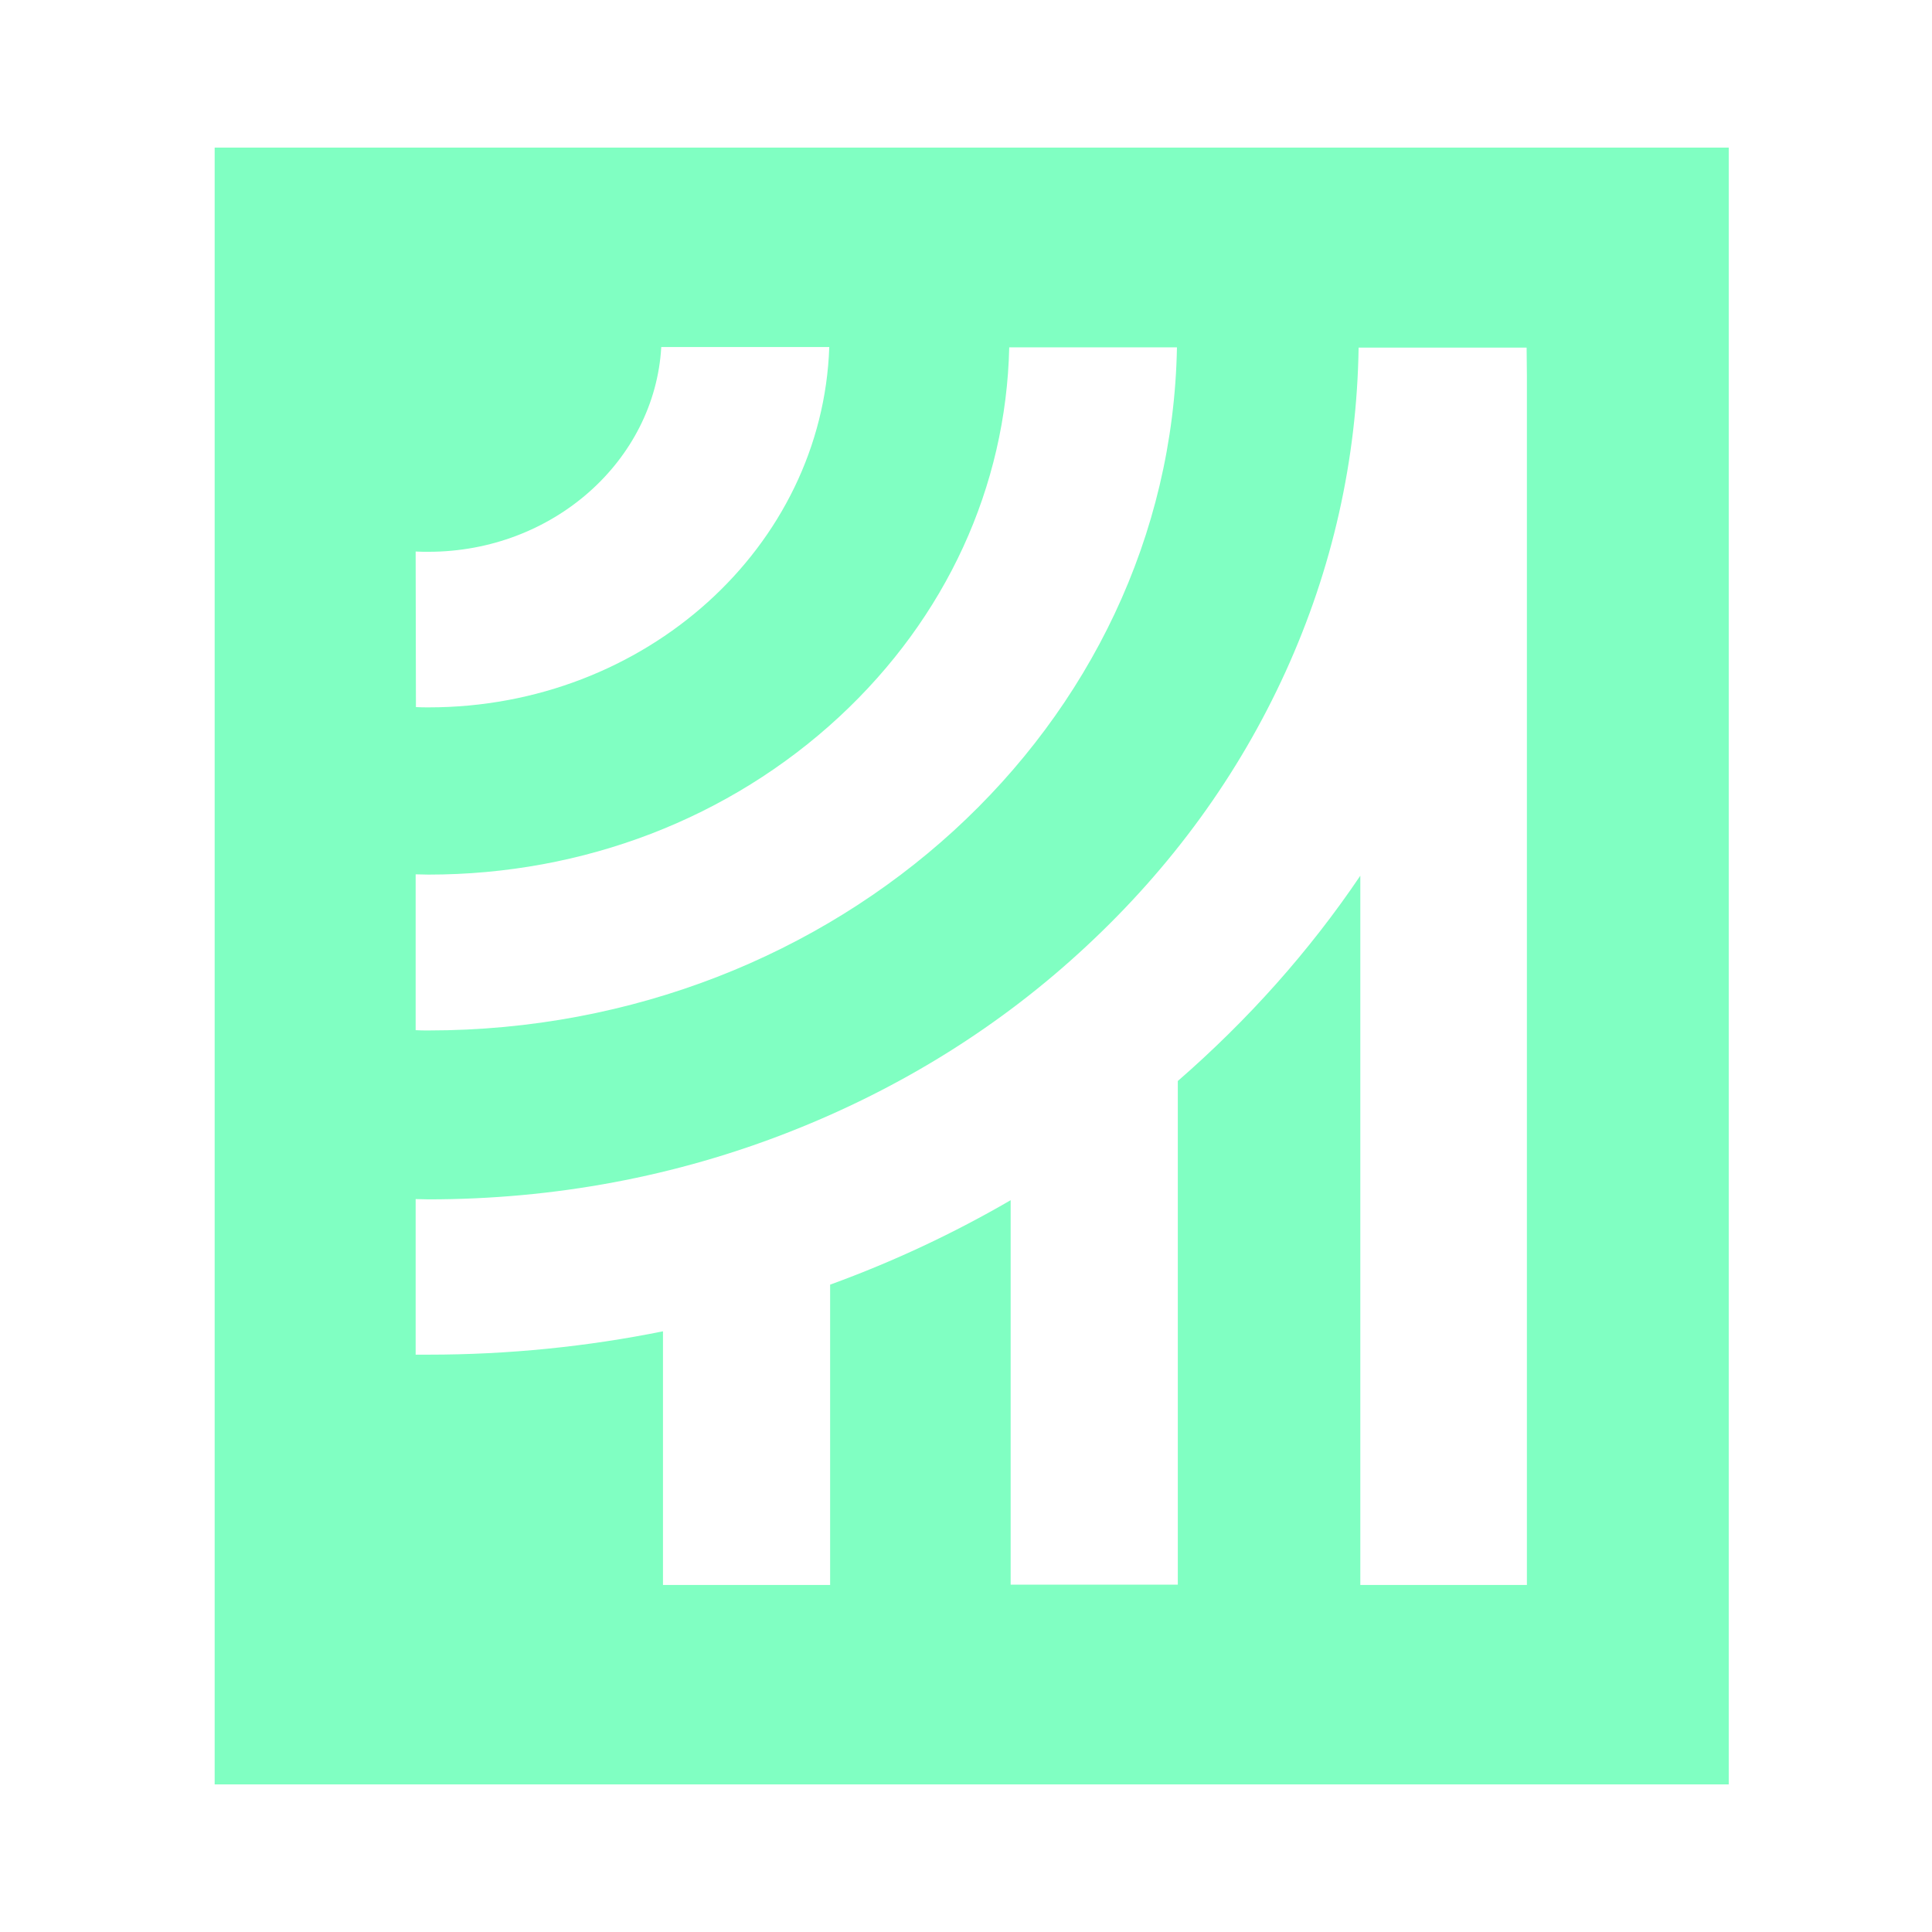 <svg width="144" height="144" viewBox="0 0 144 144" fill="none" xmlns="http://www.w3.org/2000/svg">
<path fill-rule="evenodd" clip-rule="evenodd" d="M113.849 118.133H101.39V65.27C97.576 70.923 92.999 76.038 87.787 80.572V118.112H75.328V89.455C71.09 91.919 66.598 94.031 61.873 95.75V118.133H49.414V99.228C43.778 100.367 37.93 100.968 31.934 100.968C31.616 100.968 31.298 100.968 30.98 100.968V89.372C31.298 89.372 31.616 89.393 31.934 89.393C41.299 89.393 50.389 87.695 58.907 84.341C67.17 81.09 74.586 76.472 80.943 70.551C87.32 64.629 92.321 57.754 95.817 50.072C99.313 42.39 101.135 34.274 101.263 25.908H113.785L113.806 28V118.133H113.849ZM128.85 133V11H16V133H128.85ZM30.98 65.167C31.298 65.167 31.616 65.188 31.934 65.188C43.503 65.188 54.372 61.005 62.551 53.427C70.518 46.035 74.989 36.282 75.222 25.888H87.723C87.215 54.089 62.445 76.804 31.934 76.804C31.616 76.804 31.298 76.804 30.98 76.783V65.167ZM30.98 41.107C31.298 41.127 31.616 41.127 31.934 41.127C41.193 41.127 48.8 34.356 49.287 25.867H61.809C61.301 40.755 48.122 52.723 31.955 52.723C31.637 52.723 31.319 52.723 31.001 52.702L30.98 41.107Z" fill="#80FFC2"/>
</svg>
